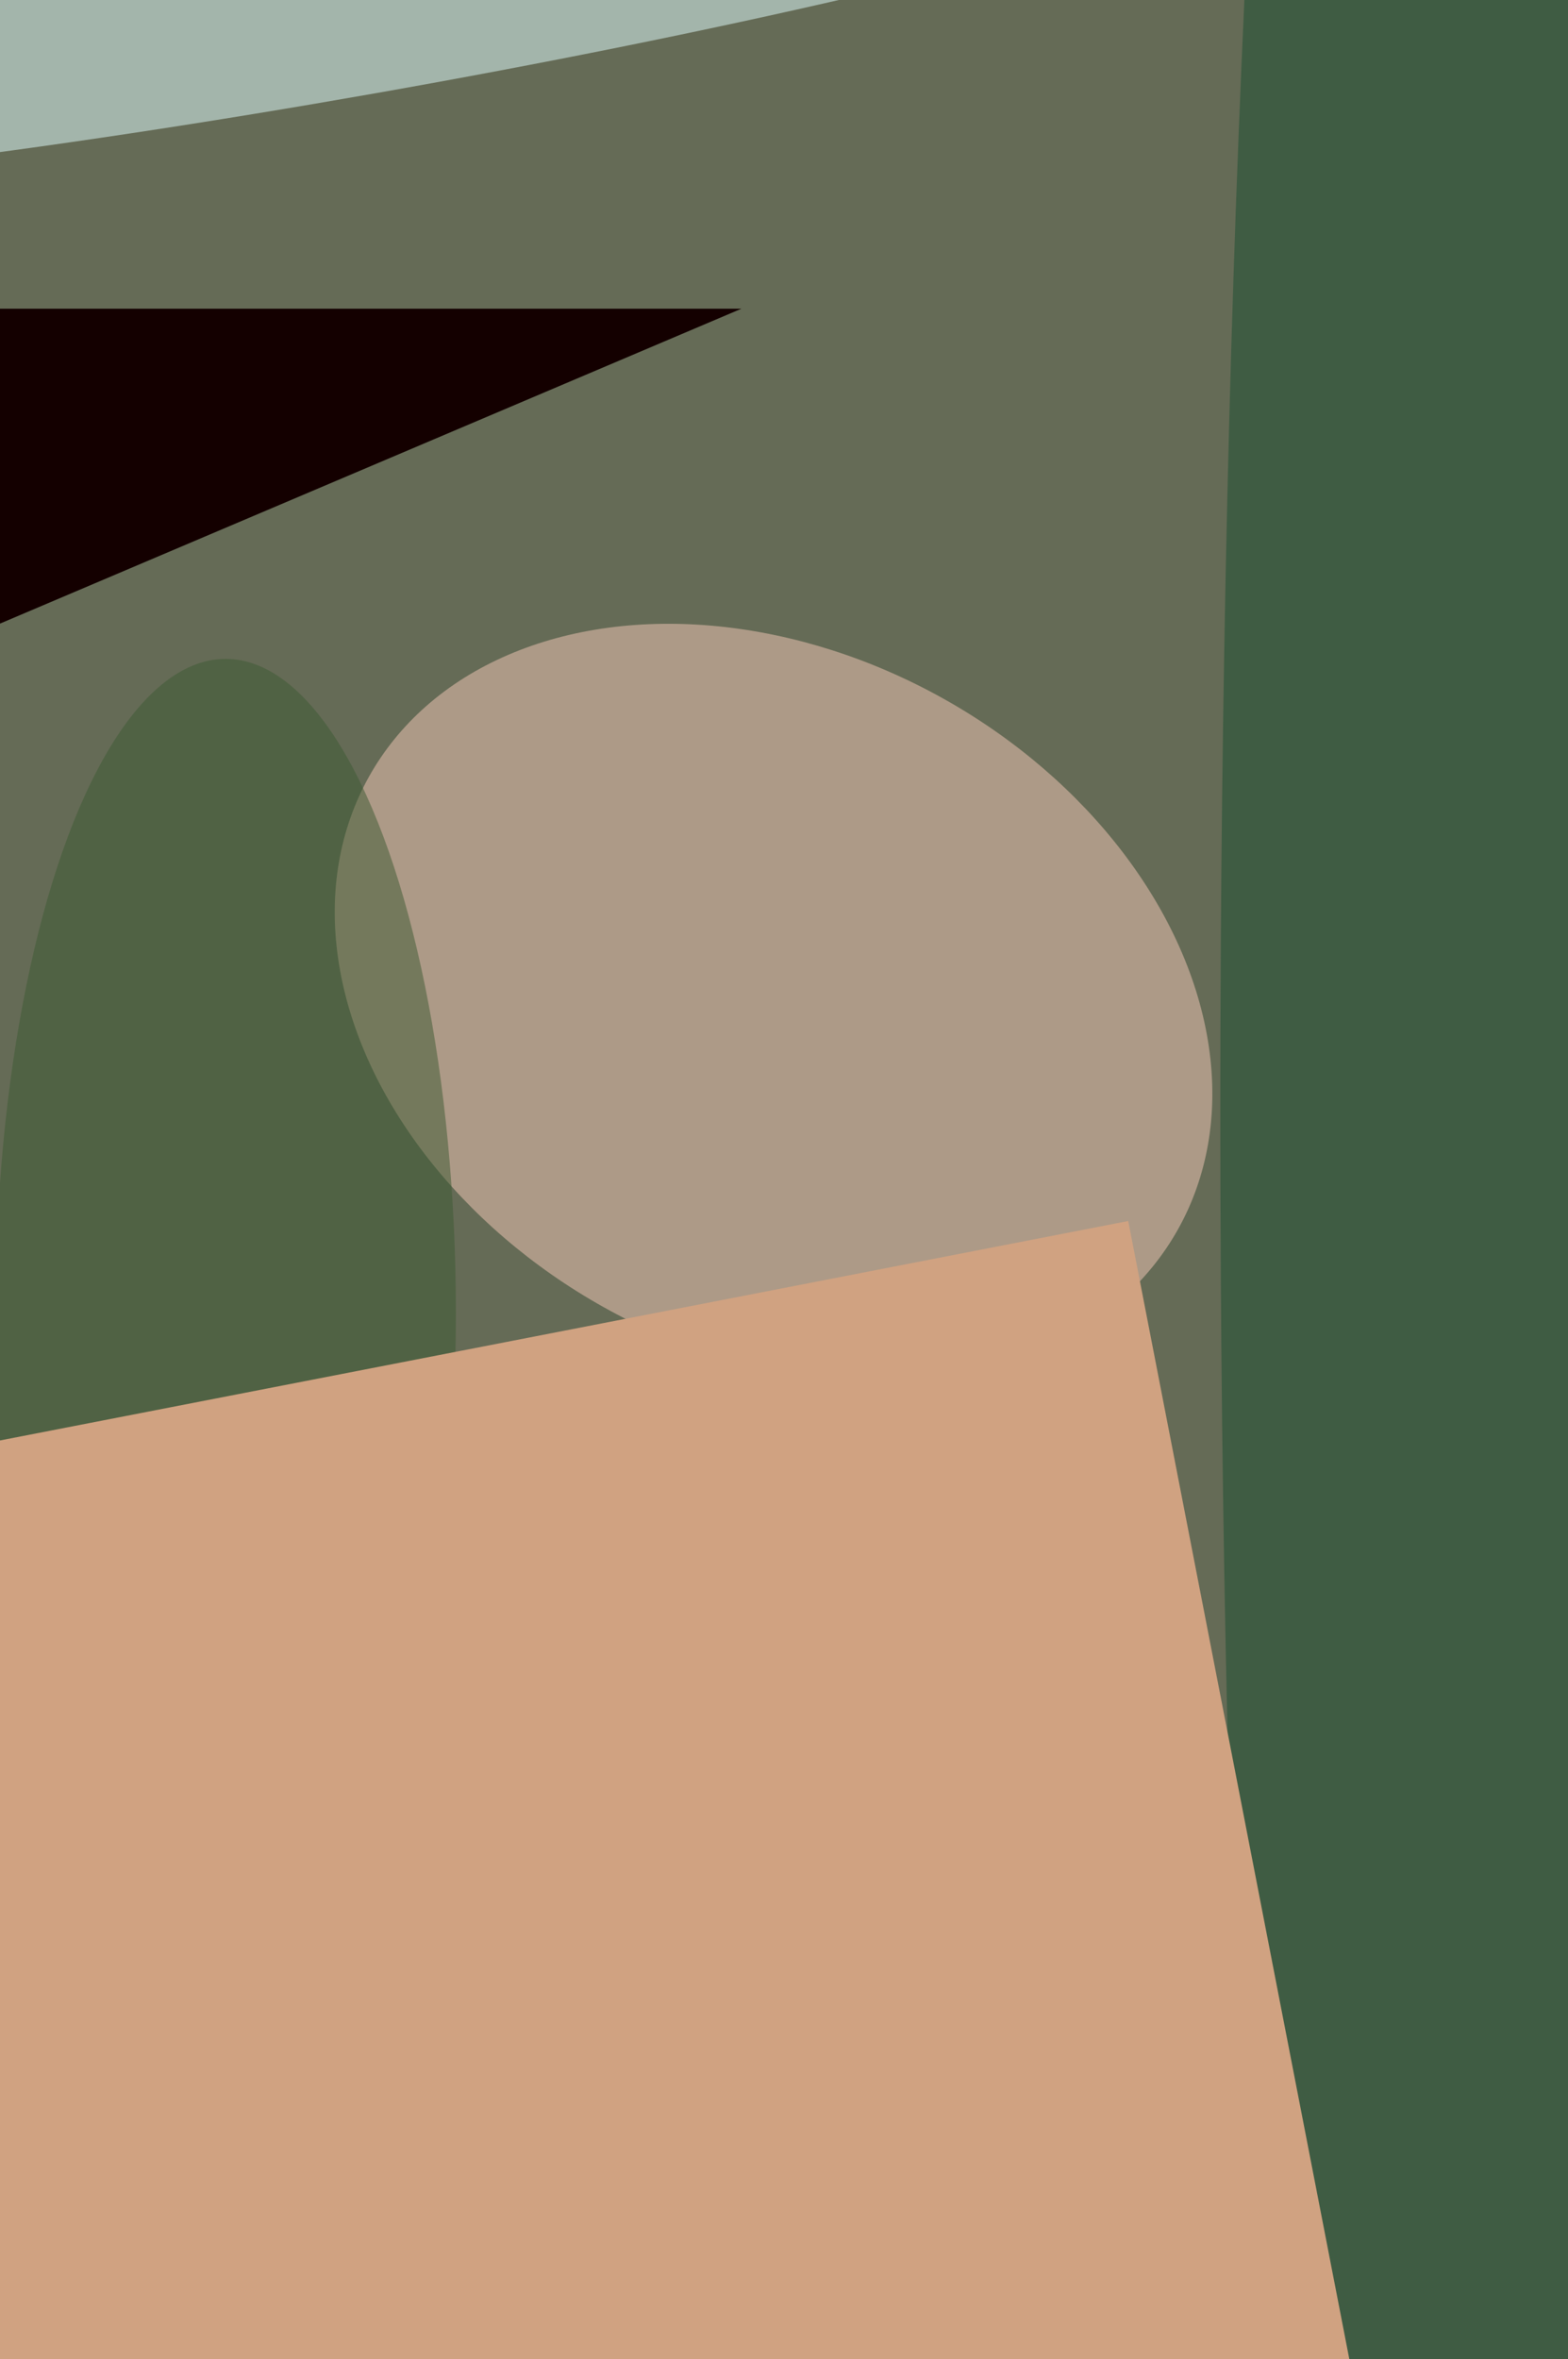 <svg xmlns="http://www.w3.org/2000/svg" viewBox="0 0 681 1024"><filter id="b"><feGaussianBlur stdDeviation="12" /></filter><path d="M0 0h681v1024H0z" fill="#656b56" /><g filter="url(#b)" transform="scale(4) translate(0.5 0.5)"><g transform="translate(83.489 108.332) rotate(119.203) scale(37.819 50.321)"><ellipse fill="#f5c9b8" fill-opacity=".502" cx="0" cy="0" rx="1" ry="1" /></g><g transform="translate(38.619 0) rotate(170.01) scale(105.151 9.76)"><ellipse fill="#e2ffff" fill-opacity=".502" cx="0" cy="0" rx="1" ry="1" /></g><ellipse fill="#ff6d04" fill-opacity=".502" cx="65" cy="203" rx="21" ry="37" /><ellipse fill="#1b4f30" fill-opacity=".502" cx="154" cy="120" rx="22" ry="255" /><g transform="translate(7.807 220.015) rotate(303.973) scale(14.243 50.557)"><ellipse fill="#b4bcc4" fill-opacity=".502" cx="0" cy="0" rx="1" ry="1" /></g><g transform="translate(80 33) rotate(157) scale(35 22)"><path d="M0 0h681v1024H0z" fill="#140000" /></g><ellipse fill="#3c5a32" fill-opacity=".502" cx="24" cy="142" rx="25" ry="71" /><g transform="translate(122 132) rotate(79) scale(40 26)"><path d="M0 0h681v1024H0z" fill="#d0a281" /></g></g></svg>